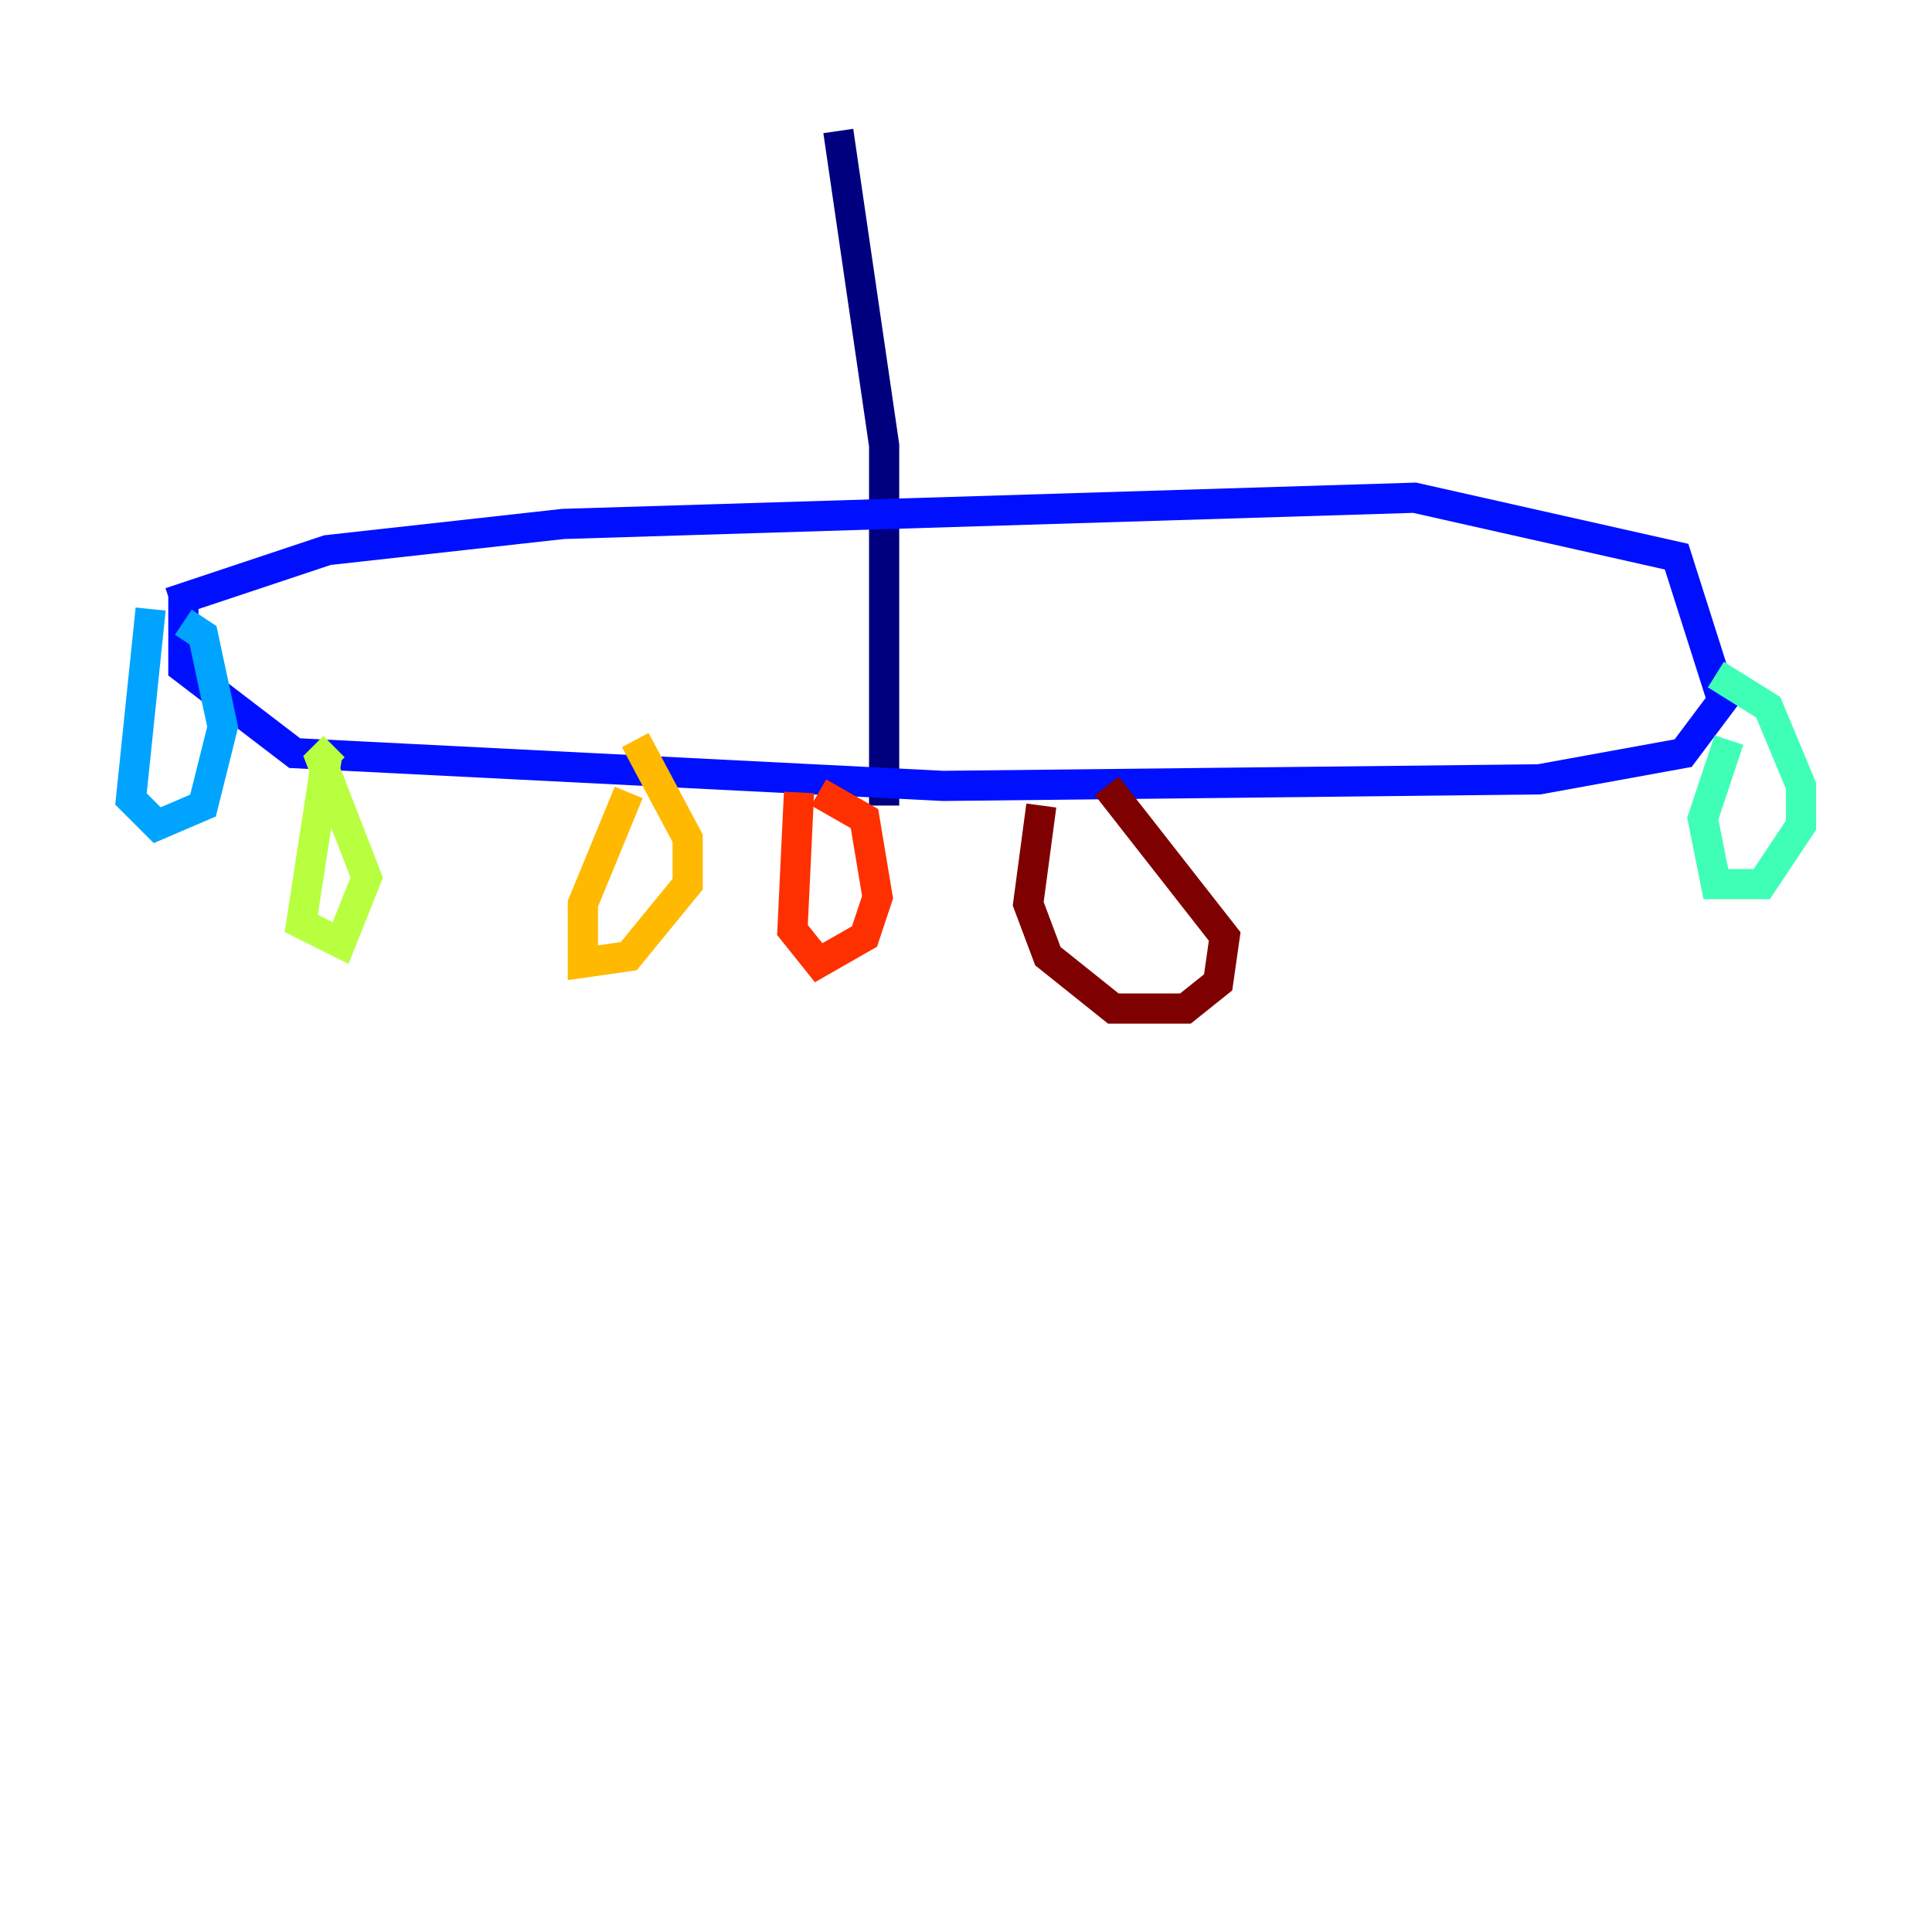 <?xml version="1.0" encoding="utf-8" ?>
<svg baseProfile="tiny" height="128" version="1.2" viewBox="0,0,128,128" width="128" xmlns="http://www.w3.org/2000/svg" xmlns:ev="http://www.w3.org/2001/xml-events" xmlns:xlink="http://www.w3.org/1999/xlink"><defs /><polyline fill="none" points="55.539,8.678 58.576,29.505 58.576,53.37" stroke="#00007f" stroke-width="2" /><polyline fill="none" points="11.281,39.919 21.695,36.447 37.315,34.712 93.722,32.976 111.078,36.881 114.115,46.427 111.512,49.898 101.966,51.634 62.481,52.068 19.525,49.898 12.149,44.258 12.149,39.485" stroke="#0010ff" stroke-width="2" /><polyline fill="none" points="9.98,40.352 8.678,52.936 10.414,54.671 13.451,53.37 14.752,48.163 13.451,42.088 12.149,41.22" stroke="#00a4ff" stroke-width="2" /><polyline fill="none" points="114.549,49.031 112.814,54.237 113.681,58.576 116.719,58.576 119.322,54.671 119.322,52.068 117.153,46.861 113.681,44.691" stroke="#3fffb7" stroke-width="2" /><polyline fill="none" points="21.695,49.898 19.959,61.18 22.563,62.481 24.298,58.142 21.261,50.332 22.129,49.464" stroke="#b7ff3f" stroke-width="2" /><polyline fill="none" points="41.654,52.502 38.617,59.878 38.617,63.783 41.654,63.349 45.559,58.576 45.559,55.539 42.088,49.031" stroke="#ffb900" stroke-width="2" /><polyline fill="none" points="52.936,52.502 52.502,61.614 54.237,63.783 57.275,62.047 58.142,59.444 57.275,54.237 54.237,52.502" stroke="#ff3000" stroke-width="2" /><polyline fill="none" points="68.99,53.37 68.122,59.878 69.424,63.349 73.763,66.82 78.536,66.82 80.705,65.085 81.139,62.047 73.329,52.068" stroke="#7f0000" stroke-width="2" /></svg>
